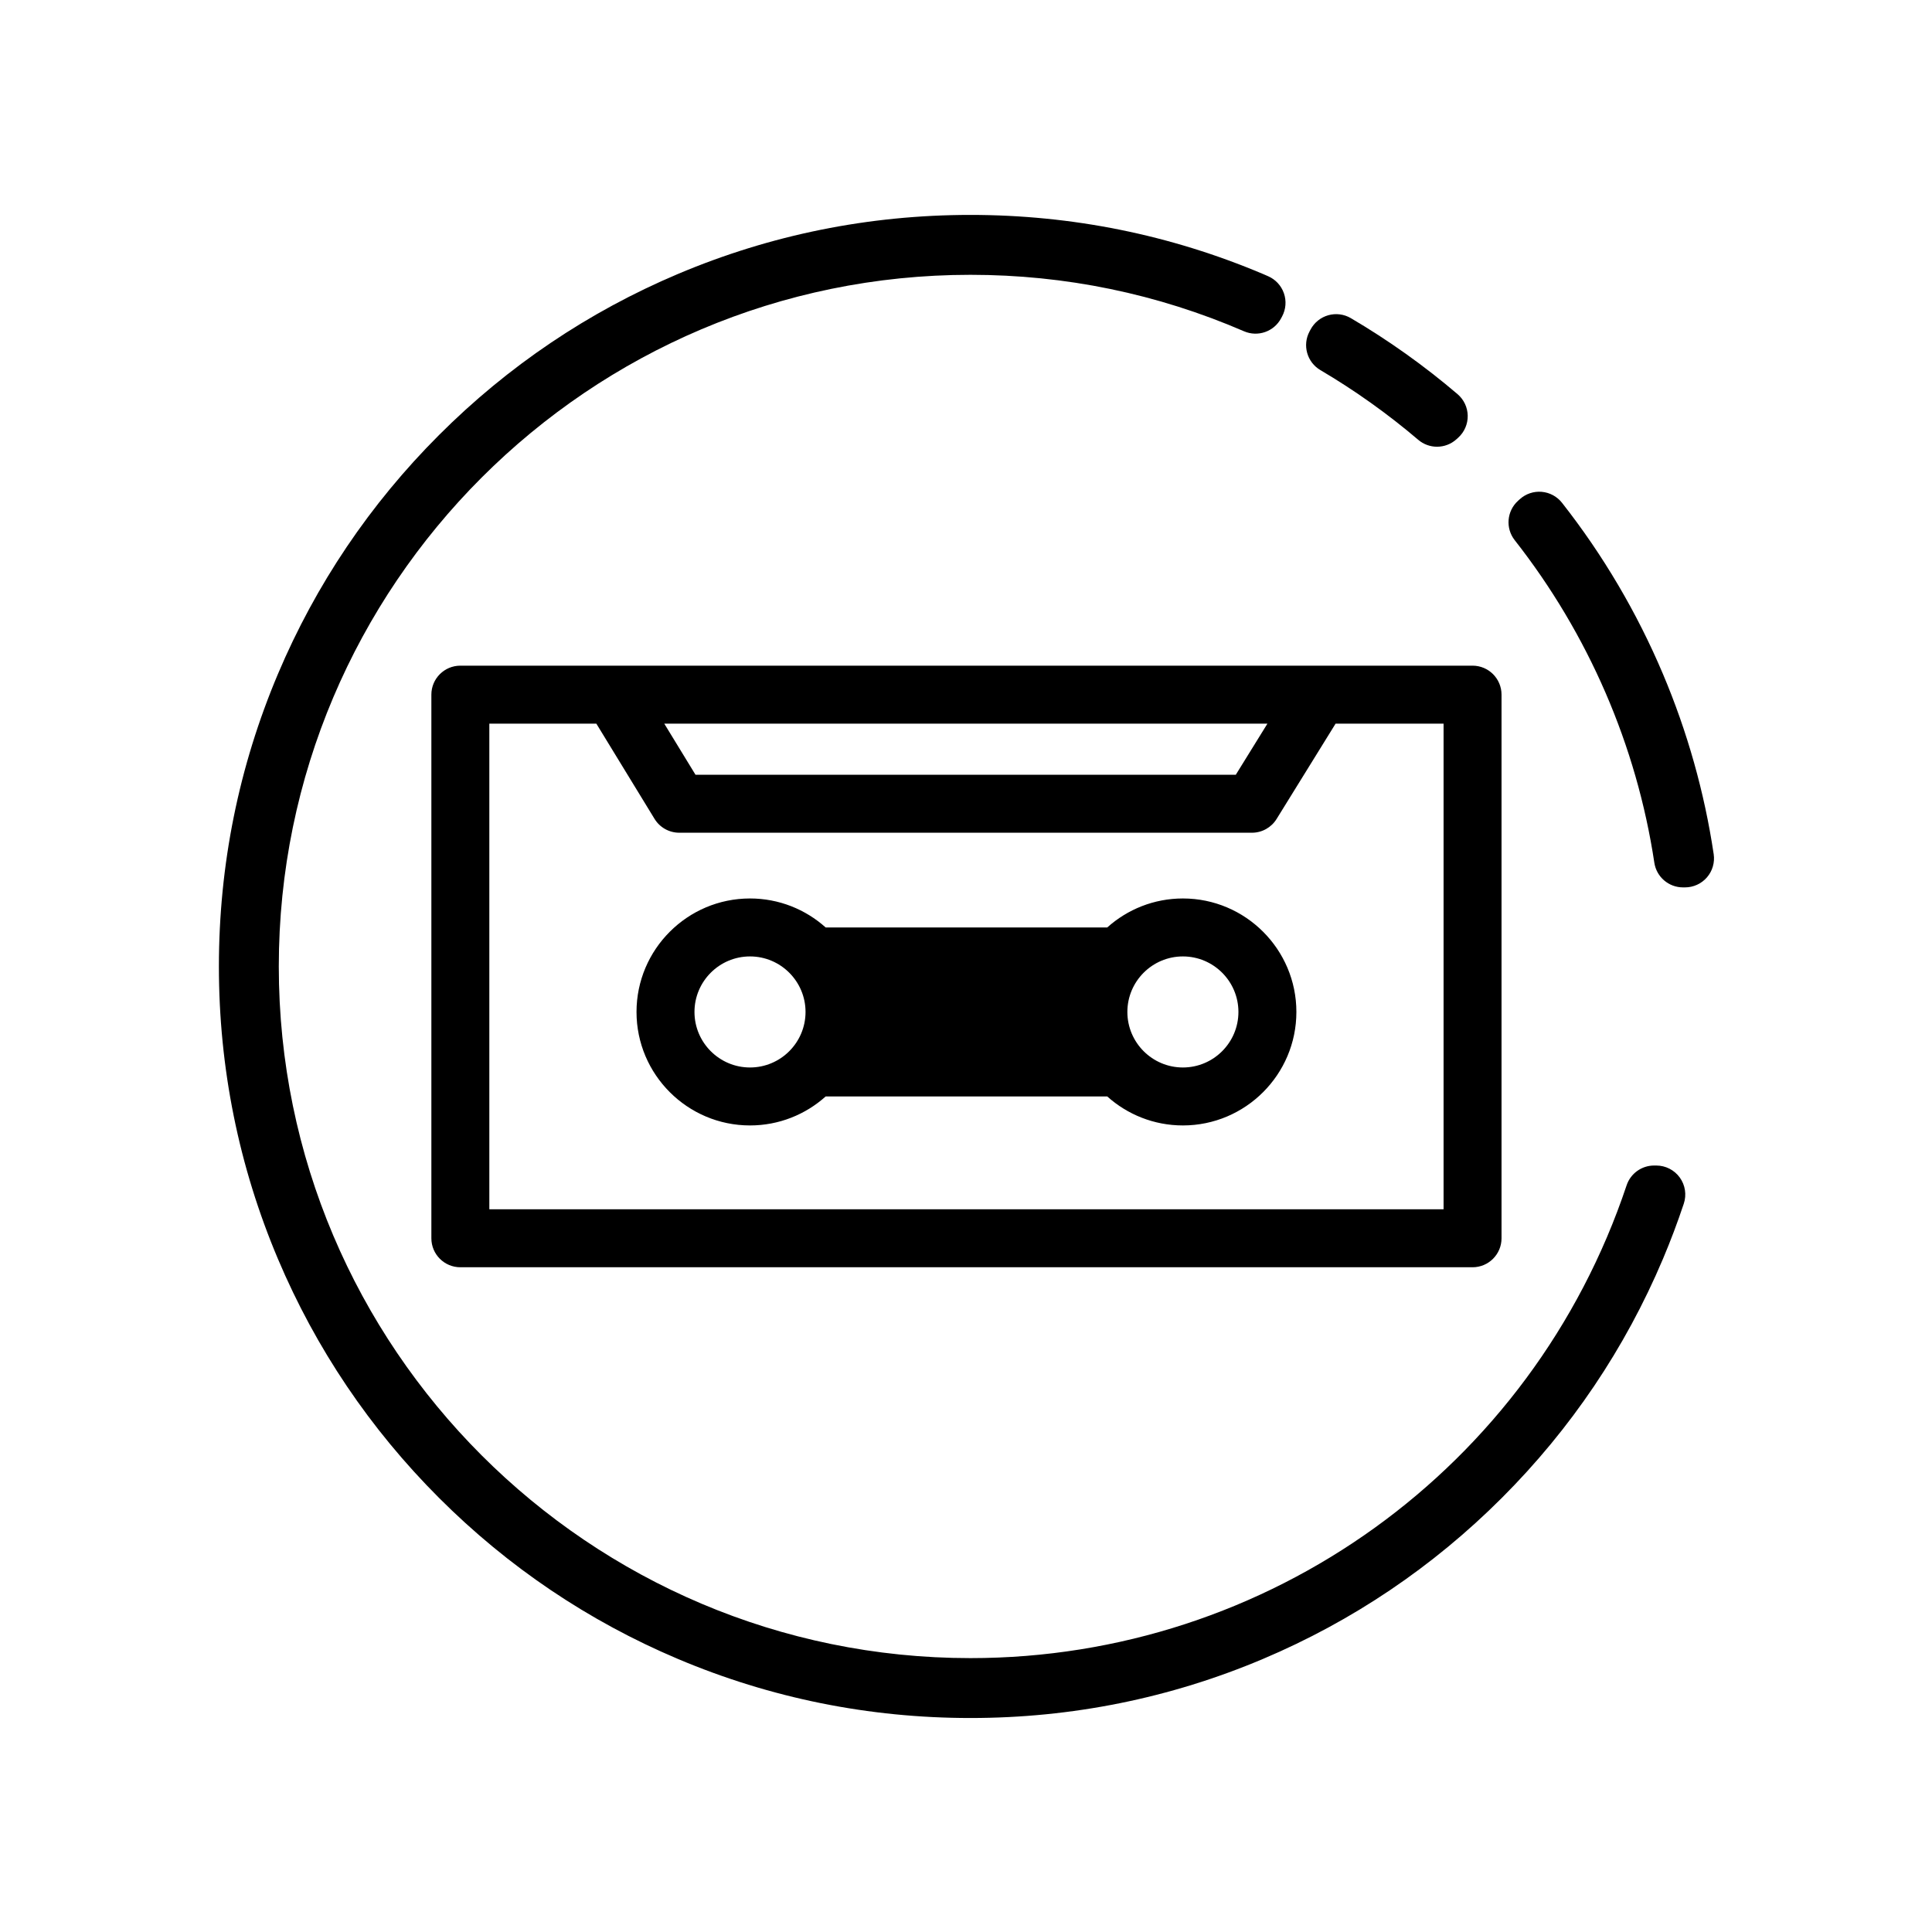 <?xml version="1.0" ?><!DOCTYPE svg  PUBLIC '-//W3C//DTD SVG 1.1//EN'  'http://www.w3.org/Graphics/SVG/1.1/DTD/svg11.dtd'><svg enable-background="new 0 0 1000 1000" height="1000px" id="Layer_1" version="1.1" viewBox="0 0 1000 1000" width="1000px" xml:space="preserve" xmlns="http://www.w3.org/2000/svg" xmlns:xlink="http://www.w3.org/1999/xlink"><g><path d="M612.266,465.045c-15.03,0-28.754,5.681-39.154,15H427.357c-10.4-9.319-24.124-15-39.154-15   c-32.391,0-58.742,26.351-58.742,58.741c0,32.39,26.352,58.74,58.742,58.74c15.03,0,28.755-5.681,39.154-15h145.754   c10.399,9.319,24.124,15,39.154,15c32.39,0,58.74-26.351,58.74-58.74C671.006,491.396,644.655,465.045,612.266,465.045z    M388.203,552.526c-15.849,0-28.742-12.893-28.742-28.74s12.894-28.741,28.742-28.741c15.848,0,28.74,12.894,28.74,28.741   S404.051,552.526,388.203,552.526z M612.266,552.526c-15.848,0-28.74-12.893-28.74-28.74s12.893-28.741,28.74-28.741   s28.74,12.894,28.74,28.741S628.113,552.526,612.266,552.526z"/><path d="M682.947,344.548H317.072h-43.416h-35.379c-8.284,0-15,6.716-15,15v281.383c0,8.284,6.716,15,15,15h523.912   c8.284,0,15-6.716,15-15V359.548c0-8.284-6.716-15-15-15h-35.379H682.947z M656.023,374.548l-16.381,26.469H359.994l-16.176-26.469   H656.023z M747.189,625.932H253.277V374.548h20.379h35.004l30.123,49.291c2.725,4.459,7.573,7.178,12.799,7.178H648   c5.195,0,10.021-2.688,12.755-7.106l30.55-49.363h35.506h20.379V625.932z"/><path d="M857.297,603.275h-1.139c-6.451,0-12.18,4.125-14.226,10.242C792.979,759.893,656.49,858.238,502.299,858.238   c-197.399,0-357.996-160.598-357.996-357.998c0-197.401,160.597-357.998,357.996-357.998c49.126,0,96.767,9.834,141.602,29.228   c7.16,3.098,15.501,0.188,19.182-6.692l0.525-0.982c1.979-3.699,2.318-8.058,0.936-12.018s-4.36-7.161-8.211-8.826l-0.919-0.401   c-0.559-0.245-1.116-0.489-1.693-0.733c-47.969-20.288-98.914-30.575-151.421-30.575c-52.506,0-103.45,10.287-151.419,30.575   c-46.322,19.592-87.922,47.638-123.643,83.359c-35.722,35.722-63.768,77.321-83.359,123.643   c-20.288,47.969-30.575,98.915-30.575,151.421c0,52.506,10.287,103.45,30.575,151.419c19.593,46.325,47.64,87.925,83.359,123.643   c35.72,35.72,77.318,63.767,123.643,83.361c47.969,20.288,98.913,30.575,151.419,30.575c52.507,0,103.452-10.287,151.422-30.575   c46.325-19.596,87.925-47.643,123.644-83.361c35.72-35.718,63.766-77.317,83.358-123.642c3.947-9.329,7.582-18.967,10.806-28.645   c1.523-4.574,0.756-9.602-2.064-13.513C866.645,605.593,862.118,603.275,857.297,603.275z"/><path d="M683.424,191.56c17.843,10.514,34.886,22.655,50.654,36.086c2.808,2.391,6.269,3.581,9.726,3.581   c3.62,0,7.237-1.305,10.094-3.903l0.885-0.805c3.187-2.898,4.974-7.027,4.905-11.334c-0.068-4.308-1.985-8.377-5.262-11.174   c-17.2-14.675-35.783-27.912-55.234-39.341c-3.521-2.07-7.738-2.613-11.666-1.506c-3.932,1.107-7.241,3.77-9.165,7.373   l-0.553,1.035C674.021,178.663,676.498,187.479,683.424,191.56z"/><path d="M887.001,442.09c-4.784-31.977-13.625-63.358-26.277-93.271c-13.436-31.768-31.009-61.568-52.23-88.574   c-2.571-3.272-6.386-5.329-10.532-5.679c-4.147-0.352-8.252,1.038-11.335,3.833l-0.896,0.813   c-5.834,5.287-6.587,14.185-1.726,20.377c38.122,48.559,63.114,106.292,72.275,166.96c1.108,7.336,7.413,12.76,14.832,12.76h1.055   c4.365,0,8.515-1.902,11.364-5.209S887.646,446.407,887.001,442.09z"/></g></svg>